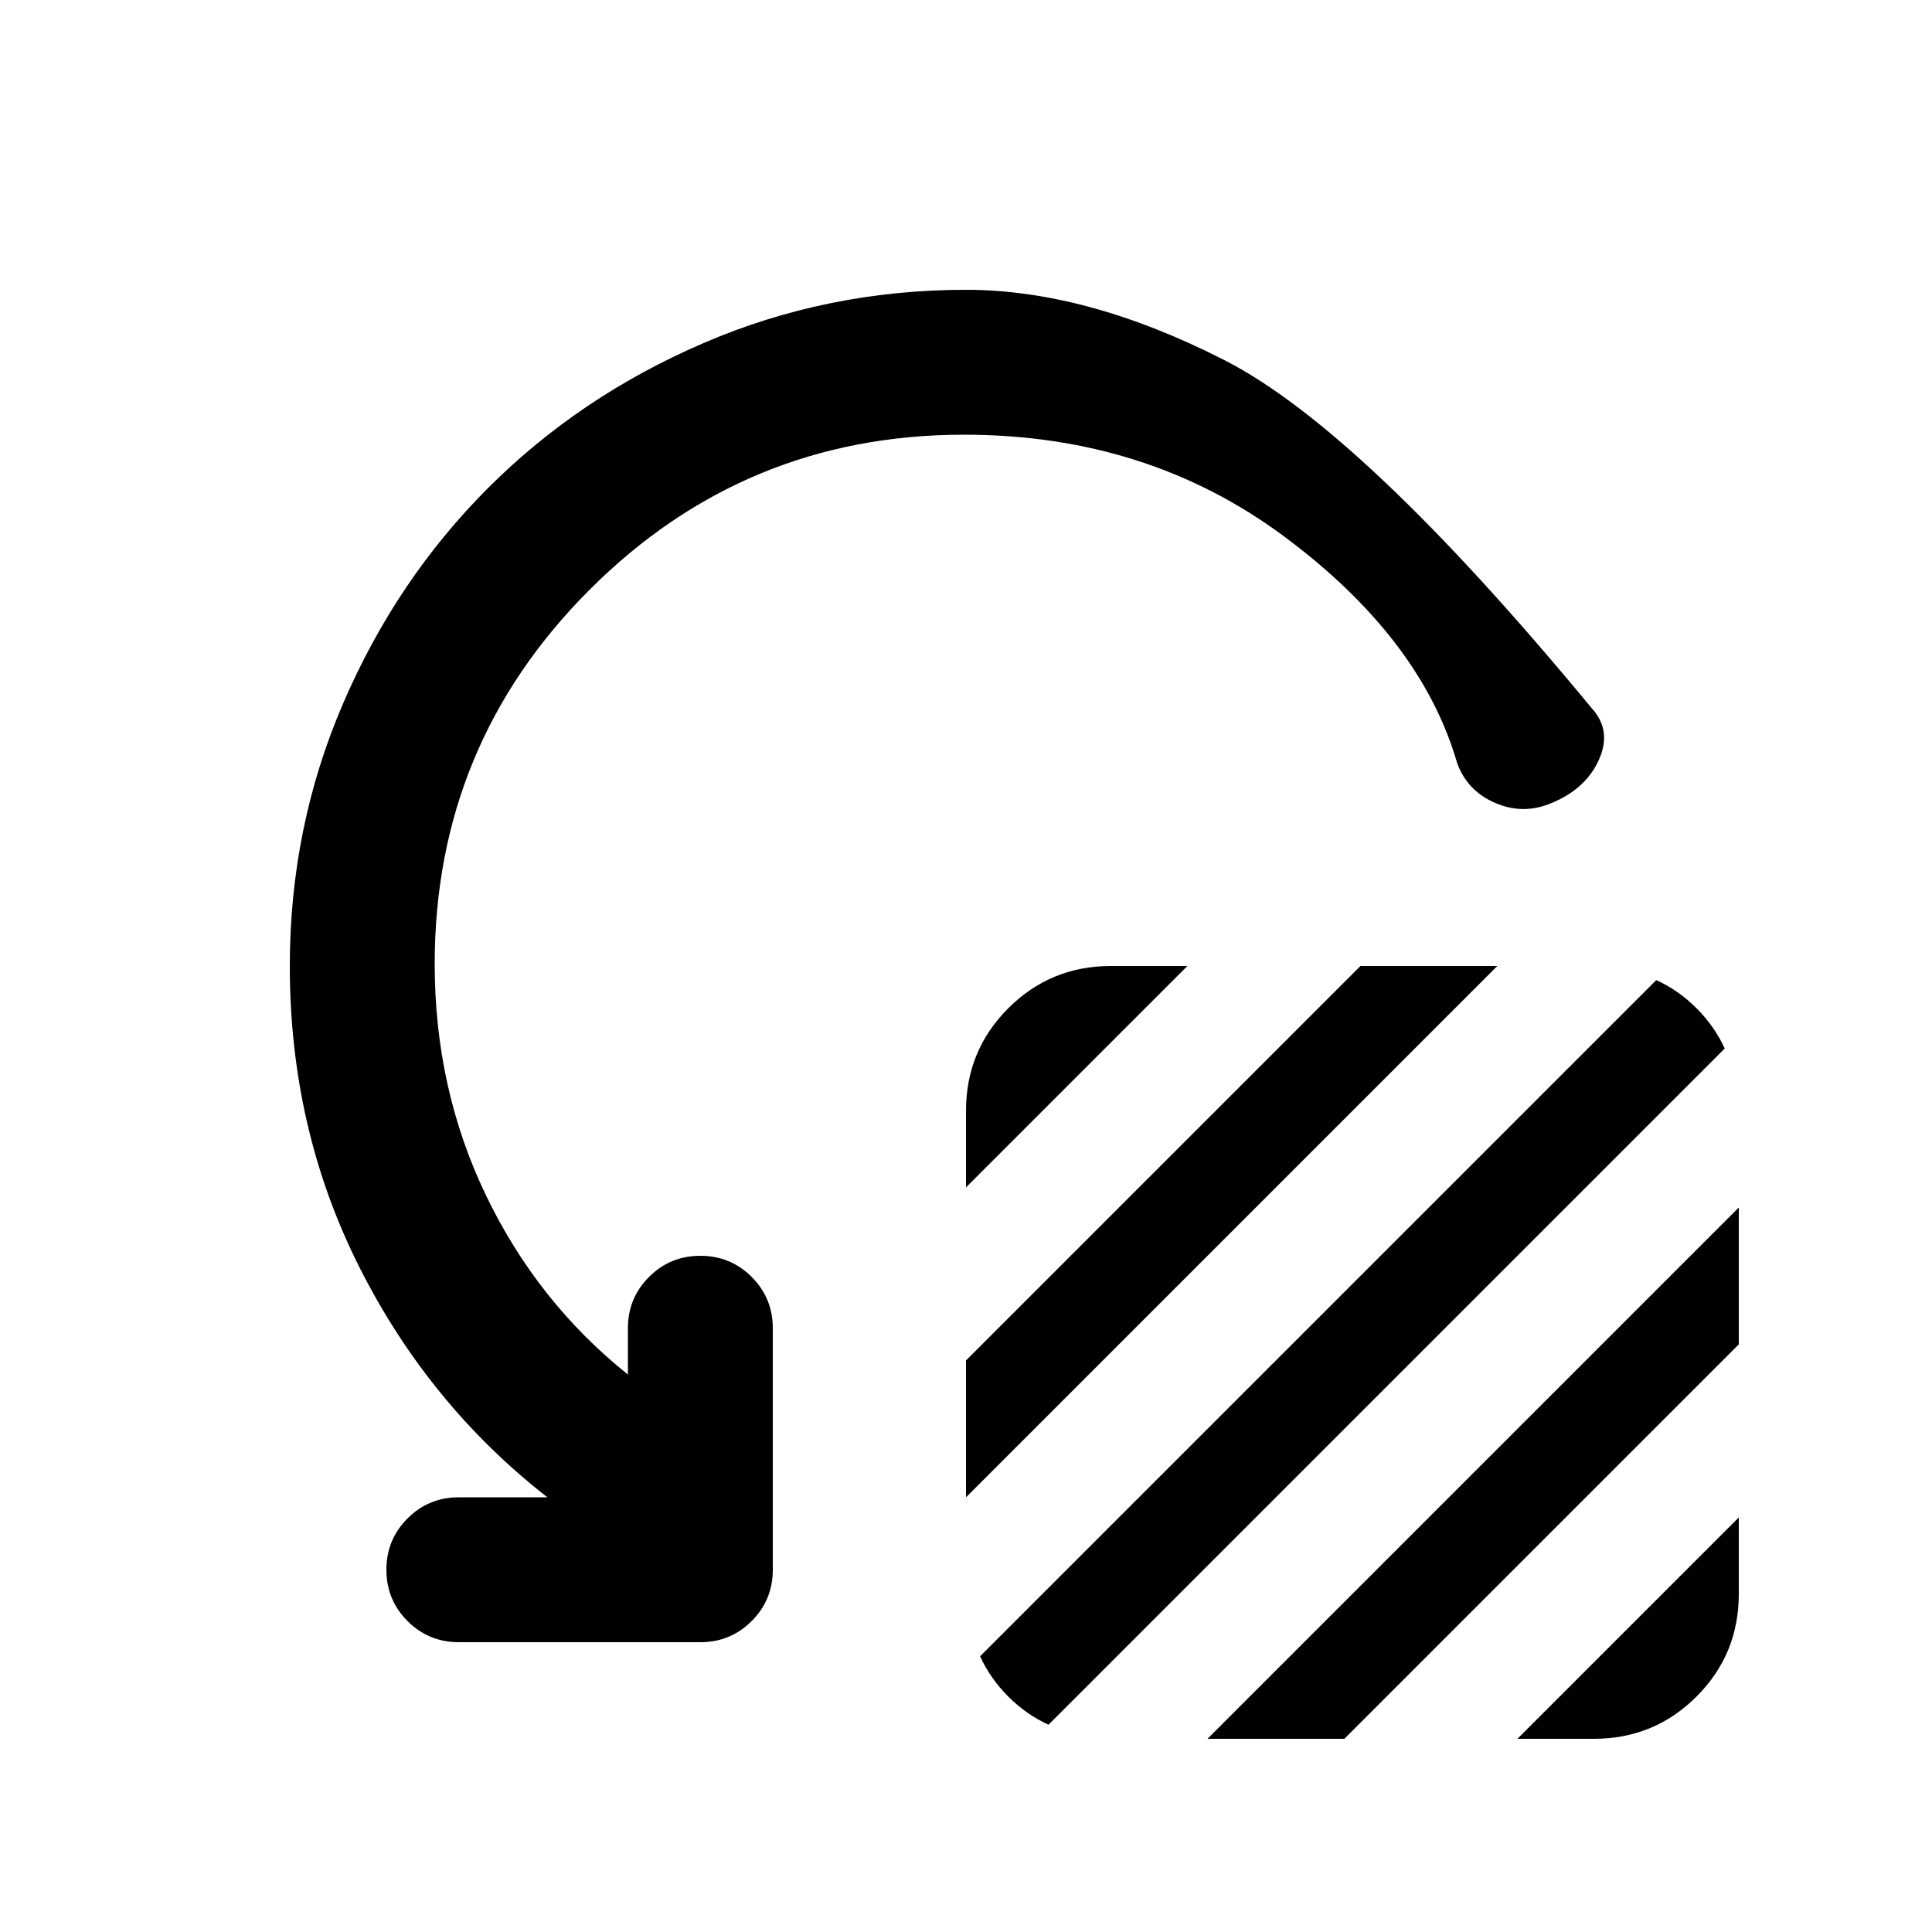 <svg xmlns="http://www.w3.org/2000/svg" height="20" viewBox="0 -960 960 960" width="20"><path d="M480-370v-38q0-30 21-51t51-21h38L480-370Zm0 154v-68l196-196h68L480-216Zm7 79 336-336q11 5 20 14t14 20L521-103q-11-5-20-14t-14-20Zm113 41 264-264v68L668-96h-68Zm154 0 110-110v38q0 30-21 51t-51 21h-38ZM479-744q-109 0-186 77t-77 186q0 62 25.5 115t70.5 89v-23q0-15 10.5-25.5T348-336q15 0 25.5 10.5T384-300v120q0 15-10.5 25.5T348-144H228q-15 0-25.5-10.5T192-180q0-15 10.5-25.5T228-216h44q-59-46-93.5-114.5T144-480q0-69 26.5-130.5t72-107q45.5-45.5 107-72T480-816q60 0 128.5 35T791-608q10 11 3.5 25.5T771-561q-14 6-28 0t-19-20q-18-62-86-112.5T479-744Z"/></svg>